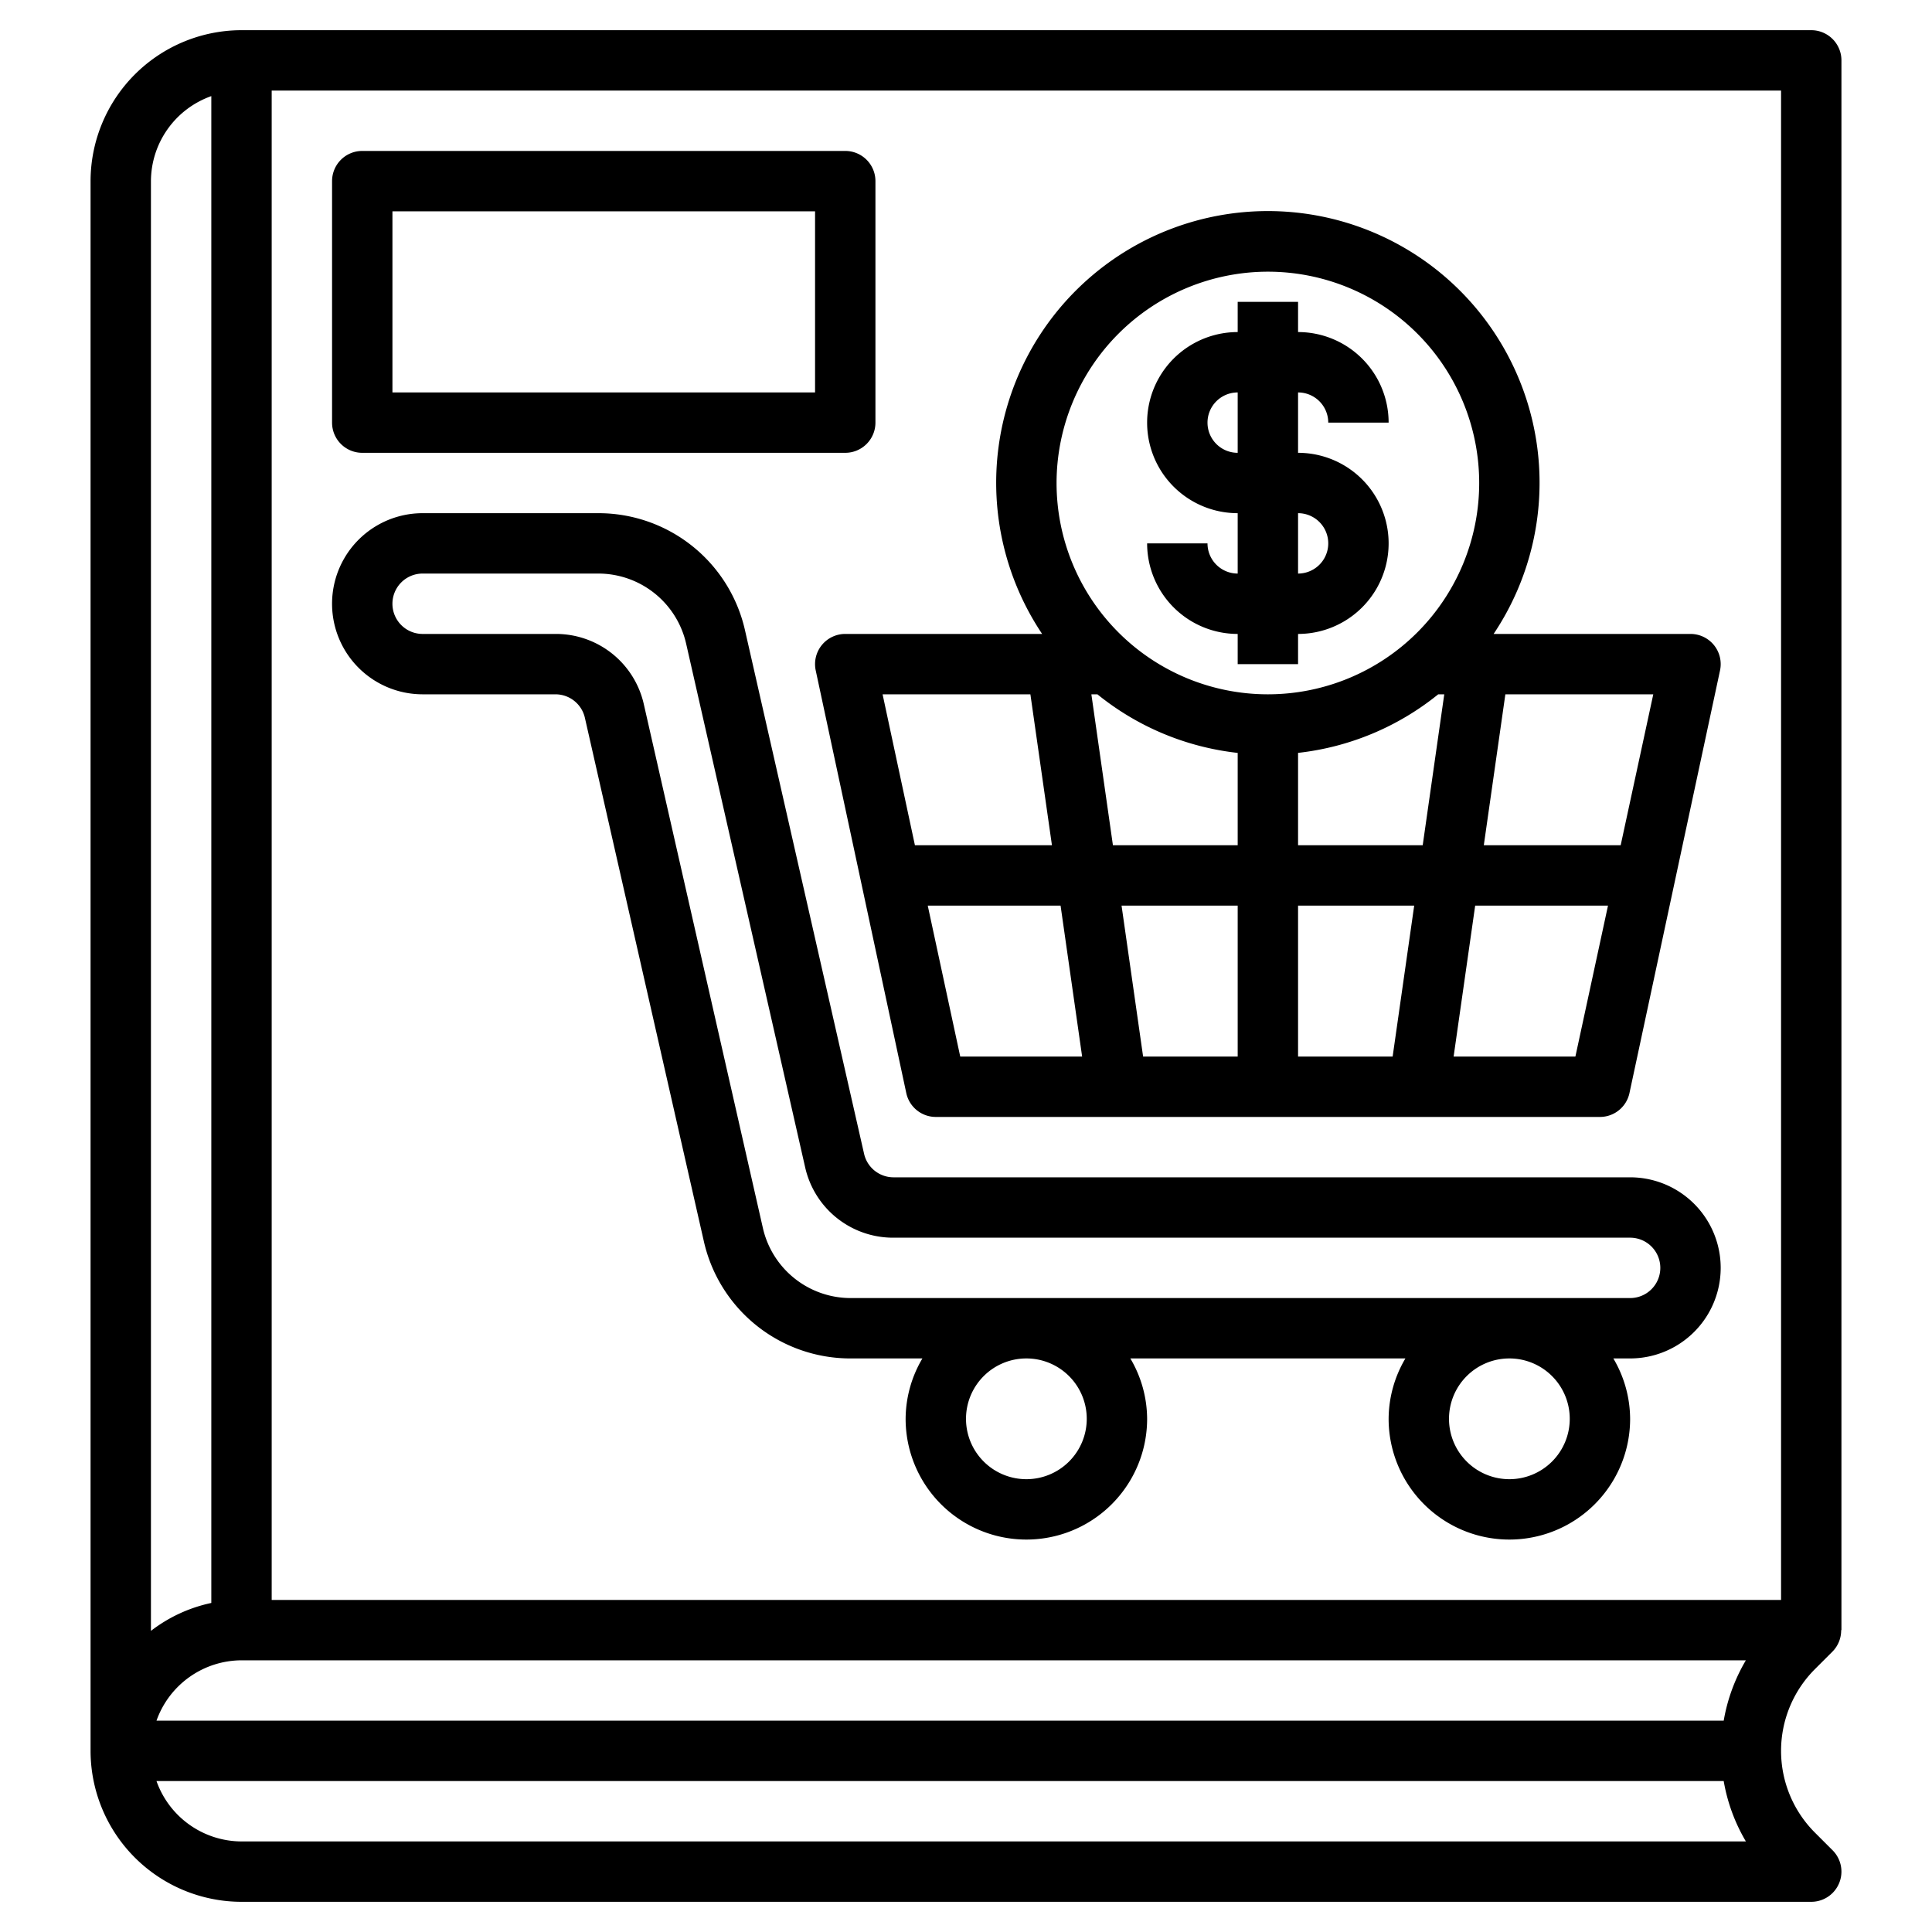 <?xml version="1.0" encoding="UTF-8"?>
<svg xmlns="http://www.w3.org/2000/svg" id="Layer_3" data-name="Layer 3" viewBox="0 0 64 64" width="512" height="512"><path d="M60,1H8A5.006,5.006,0,0,0,3,6V58a5.006,5.006,0,0,0,5,5H60a1,1,0,0,0,.707-1.707l-.586-.586a3.829,3.829,0,0,1,0-5.414l.586-.586A1,1,0,0,0,60.991,54H61V2A1,1,0,0,0,60,1ZM57.1,57H5.184A3,3,0,0,1,8,55H57.834A5.874,5.874,0,0,0,57.1,57ZM7,3.184V53.1a4.954,4.954,0,0,0-2,.925V6A3,3,0,0,1,7,3.184ZM8,61a3,3,0,0,1-2.816-2H57.1a5.874,5.874,0,0,0,.735,2Zm1-8V3H59V53Z"/><path d="M54,39H29.6a1,1,0,0,1-.976-.778L24.682,20.892A4.975,4.975,0,0,0,19.806,17H14a3,3,0,0,0,0,6h4.4a1,1,0,0,1,.975.778l3.938,17.329A4.975,4.975,0,0,0,28.193,45h2.363A3.959,3.959,0,0,0,30,47a4,4,0,1,0,8,0,3.959,3.959,0,0,0-.556-2h9.112A3.959,3.959,0,0,0,46,47a4,4,0,1,0,8,0,3.959,3.959,0,0,0-.556-2H54a3,3,0,0,0,0-6ZM36,47a2,2,0,1,1-2-2A2,2,0,0,1,36,47Zm16,0a2,2,0,1,1-2-2A2,2,0,0,1,52,47Zm2-4H28.193a2.984,2.984,0,0,1-2.925-2.336L21.329,23.336A2.984,2.984,0,0,0,18.4,21H14a1,1,0,0,1,0-2h5.806a2.985,2.985,0,0,1,2.926,2.335l3.939,17.331A2.985,2.985,0,0,0,29.6,41H54a1,1,0,0,1,0,2Z"/><path d="M28,21a1,1,0,0,0-.978,1.21l3,14A1,1,0,0,0,31,37H53a1,1,0,0,0,.978-.79l3-14A1,1,0,0,0,56,21H49.478a9,9,0,1,0-14.956,0Zm13,3.94V28H36.867l-.714-5h.2A8.951,8.951,0,0,0,41,24.941ZM47.643,23h.2l-.714,5H43v-3.06A8.951,8.951,0,0,0,47.643,23ZM43,30h3.847l-.714,5H43Zm-2,5H37.867l-.714-5H41ZM34.133,23l.714,5H30.308l-1.071-5Zm-3.4,7h4.4l.714,5H31.809Zm21.454,5H48.153l.714-5h4.4Zm1.5-7H49.153l.714-5h4.9ZM42,9a7,7,0,1,1-7,7A7.008,7.008,0,0,1,42,9Z"/><path d="M40,18H38a3,3,0,0,0,3,3v1h2V21a3,3,0,0,0,0-6V13a1,1,0,0,1,1,1h2a3,3,0,0,0-3-3V10H41v1a3,3,0,0,0,0,6v2A1,1,0,0,1,40,18Zm0-4a1,1,0,0,1,1-1v2A1,1,0,0,1,40,14Zm3,3a1,1,0,0,1,0,2Z"/><path d="M12,15H28a1,1,0,0,0,1-1V6a1,1,0,0,0-1-1H12a1,1,0,0,0-1,1v8A1,1,0,0,0,12,15Zm1-8H27v6H13Z"/></svg>
